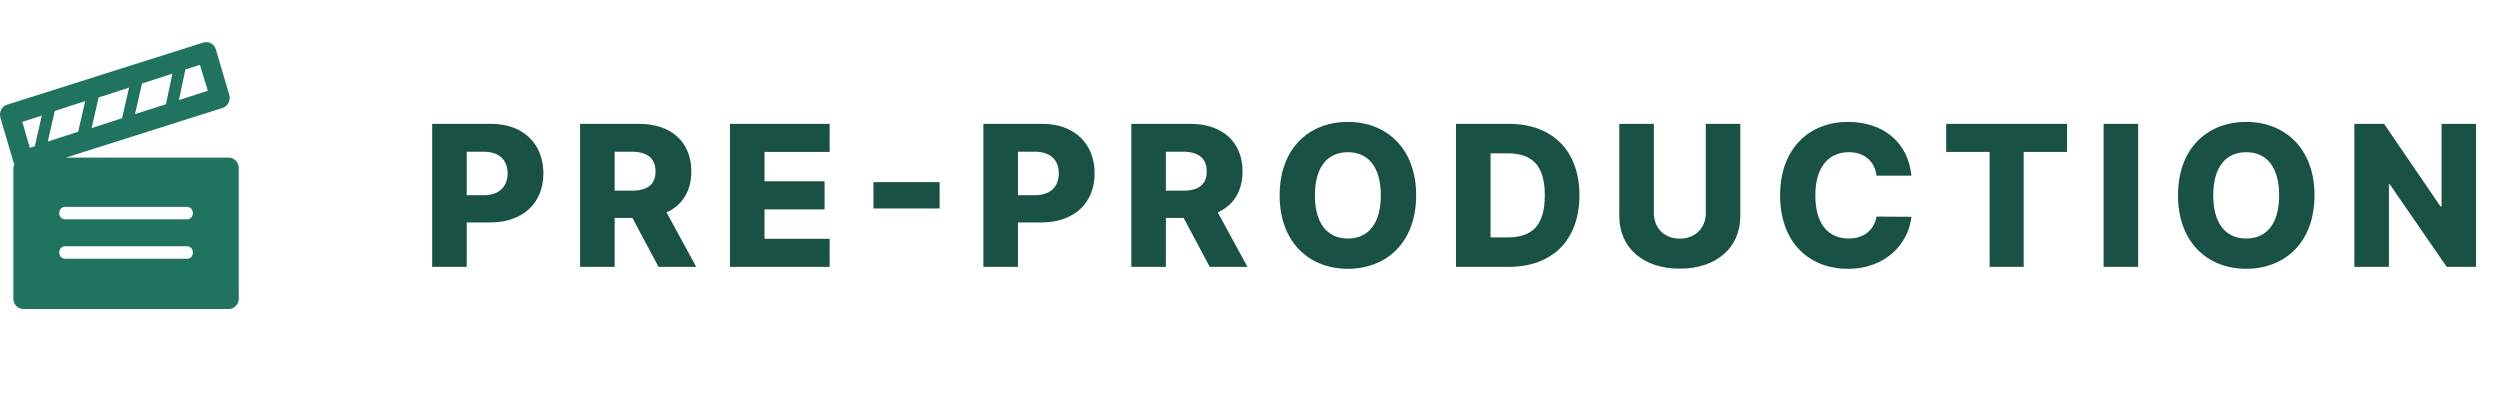 <svg width="178" height="28" viewBox="0 0 178 28" fill="none" xmlns="http://www.w3.org/2000/svg">
<path d="M30.771 19H33.231V15.838H34.902C37.234 15.838 38.69 14.456 38.69 12.343C38.69 10.25 37.264 8.818 34.977 8.818H30.771V19ZM33.231 13.899V10.802H34.445C35.548 10.802 36.14 11.398 36.14 12.343C36.14 13.283 35.548 13.899 34.445 13.899H33.231ZM41.303 19H43.764V15.515H45.027L46.886 19H49.571L47.458 15.122C48.577 14.615 49.223 13.616 49.223 12.209C49.223 10.116 47.796 8.818 45.509 8.818H41.303V19ZM43.764 13.576V10.802H44.977C46.081 10.802 46.673 11.264 46.673 12.209C46.673 13.153 46.081 13.576 44.977 13.576H43.764ZM51.973 19H59.072V17.001H54.434V14.908H58.709V12.905H54.434V10.817H59.072V8.818H51.973V19ZM66.901 12.97H62.188V14.844H66.901V12.97ZM70.017 19H72.478V15.838H74.148C76.48 15.838 77.937 14.456 77.937 12.343C77.937 10.25 76.51 8.818 74.223 8.818H70.017V19ZM72.478 13.899V10.802H73.691C74.795 10.802 75.386 11.398 75.386 12.343C75.386 13.283 74.795 13.899 73.691 13.899H72.478ZM80.55 19H83.011V15.515H84.274L86.133 19H88.818L86.705 15.122C87.823 14.615 88.47 13.616 88.47 12.209C88.47 10.116 87.043 8.818 84.756 8.818H80.55V19ZM83.011 13.576V10.802H84.224C85.328 10.802 85.919 11.264 85.919 12.209C85.919 13.153 85.328 13.576 84.224 13.576H83.011ZM100.83 13.909C100.83 10.543 98.702 8.679 95.967 8.679C93.223 8.679 91.11 10.543 91.11 13.909C91.11 17.26 93.223 19.139 95.967 19.139C98.702 19.139 100.83 17.275 100.83 13.909ZM98.314 13.909C98.314 15.903 97.439 16.982 95.967 16.982C94.501 16.982 93.621 15.903 93.621 13.909C93.621 11.915 94.501 10.837 95.967 10.837C97.439 10.837 98.314 11.915 98.314 13.909ZM107.43 19C110.532 19 112.456 17.086 112.456 13.904C112.456 10.727 110.532 8.818 107.425 8.818H103.666V19H107.43ZM106.127 16.902V10.916H107.301C109.051 10.916 109.99 11.712 109.99 13.904C109.99 16.107 109.051 16.902 107.335 16.902H106.127ZM121.453 8.818V15.172C121.453 16.231 120.702 16.991 119.603 16.991C118.5 16.991 117.754 16.231 117.754 15.172V8.818H115.293V15.386C115.293 17.663 117.013 19.129 119.603 19.129C122.174 19.129 123.909 17.663 123.909 15.386V8.818H121.453ZM136.093 12.507C135.845 10.071 134.03 8.679 131.569 8.679C128.855 8.679 126.742 10.543 126.742 13.909C126.742 17.26 128.805 19.139 131.569 19.139C134.363 19.139 135.909 17.24 136.093 15.435L133.607 15.421C133.433 16.4 132.698 16.982 131.619 16.982C130.167 16.982 129.252 15.932 129.252 13.909C129.252 11.965 130.147 10.837 131.634 10.837C132.752 10.837 133.483 11.488 133.607 12.507H136.093ZM138.568 10.817H141.661V19H144.087V10.817H147.174V8.818H138.568V10.817ZM152.237 8.818H149.776V19H152.237V8.818ZM164.792 13.909C164.792 10.543 162.664 8.679 159.93 8.679C157.185 8.679 155.073 10.543 155.073 13.909C155.073 17.26 157.185 19.139 159.93 19.139C162.664 19.139 164.792 17.275 164.792 13.909ZM162.276 13.909C162.276 15.903 161.401 16.982 159.93 16.982C158.463 16.982 157.583 15.903 157.583 13.909C157.583 11.915 158.463 10.837 159.93 10.837C161.401 10.837 162.276 11.915 162.276 13.909ZM176.294 8.818H173.838V14.685H173.754L169.747 8.818H167.629V19H170.09V13.124H170.154L174.206 19H176.294V8.818Z" fill="#195244"/>
<path d="M16.29 11.223H4.679L15.864 7.679C16.219 7.568 16.432 7.162 16.325 6.756L15.367 3.508C15.26 3.139 14.87 2.918 14.479 3.029L0.489 7.458C0.134 7.568 -0.079 7.974 0.028 8.38L0.986 11.629L1.022 11.702C0.986 11.776 0.951 11.887 0.951 11.961V21.262C0.951 21.668 1.27 22 1.661 22H16.29C16.68 22 17 21.668 17 21.262V11.961C17 11.555 16.68 11.223 16.29 11.223ZM13.201 4.948L14.23 4.616L14.799 6.461L12.739 7.126L13.201 4.948ZM10.112 5.944L12.277 5.243L11.816 7.421L9.614 8.122L10.112 5.944ZM7.022 6.941L9.188 6.24L8.691 8.417L6.525 9.119L7.022 6.941ZM2.478 10.411L2.122 10.521L1.59 8.676L2.975 8.233L2.478 10.411ZM3.898 7.901L6.064 7.199L5.567 9.377L3.401 10.078L3.898 7.901ZM13.343 18.42H4.643C4.395 18.42 4.217 18.235 4.217 17.977C4.217 17.718 4.395 17.534 4.643 17.534H13.307C13.556 17.534 13.733 17.718 13.733 17.977C13.733 18.235 13.556 18.42 13.343 18.42ZM13.343 15.615H4.643C4.395 15.615 4.217 15.43 4.217 15.172C4.217 14.913 4.395 14.729 4.643 14.729H13.307C13.556 14.729 13.733 14.913 13.733 15.172C13.733 15.43 13.556 15.615 13.343 15.615Z" fill="#20735F"/>
</svg>
